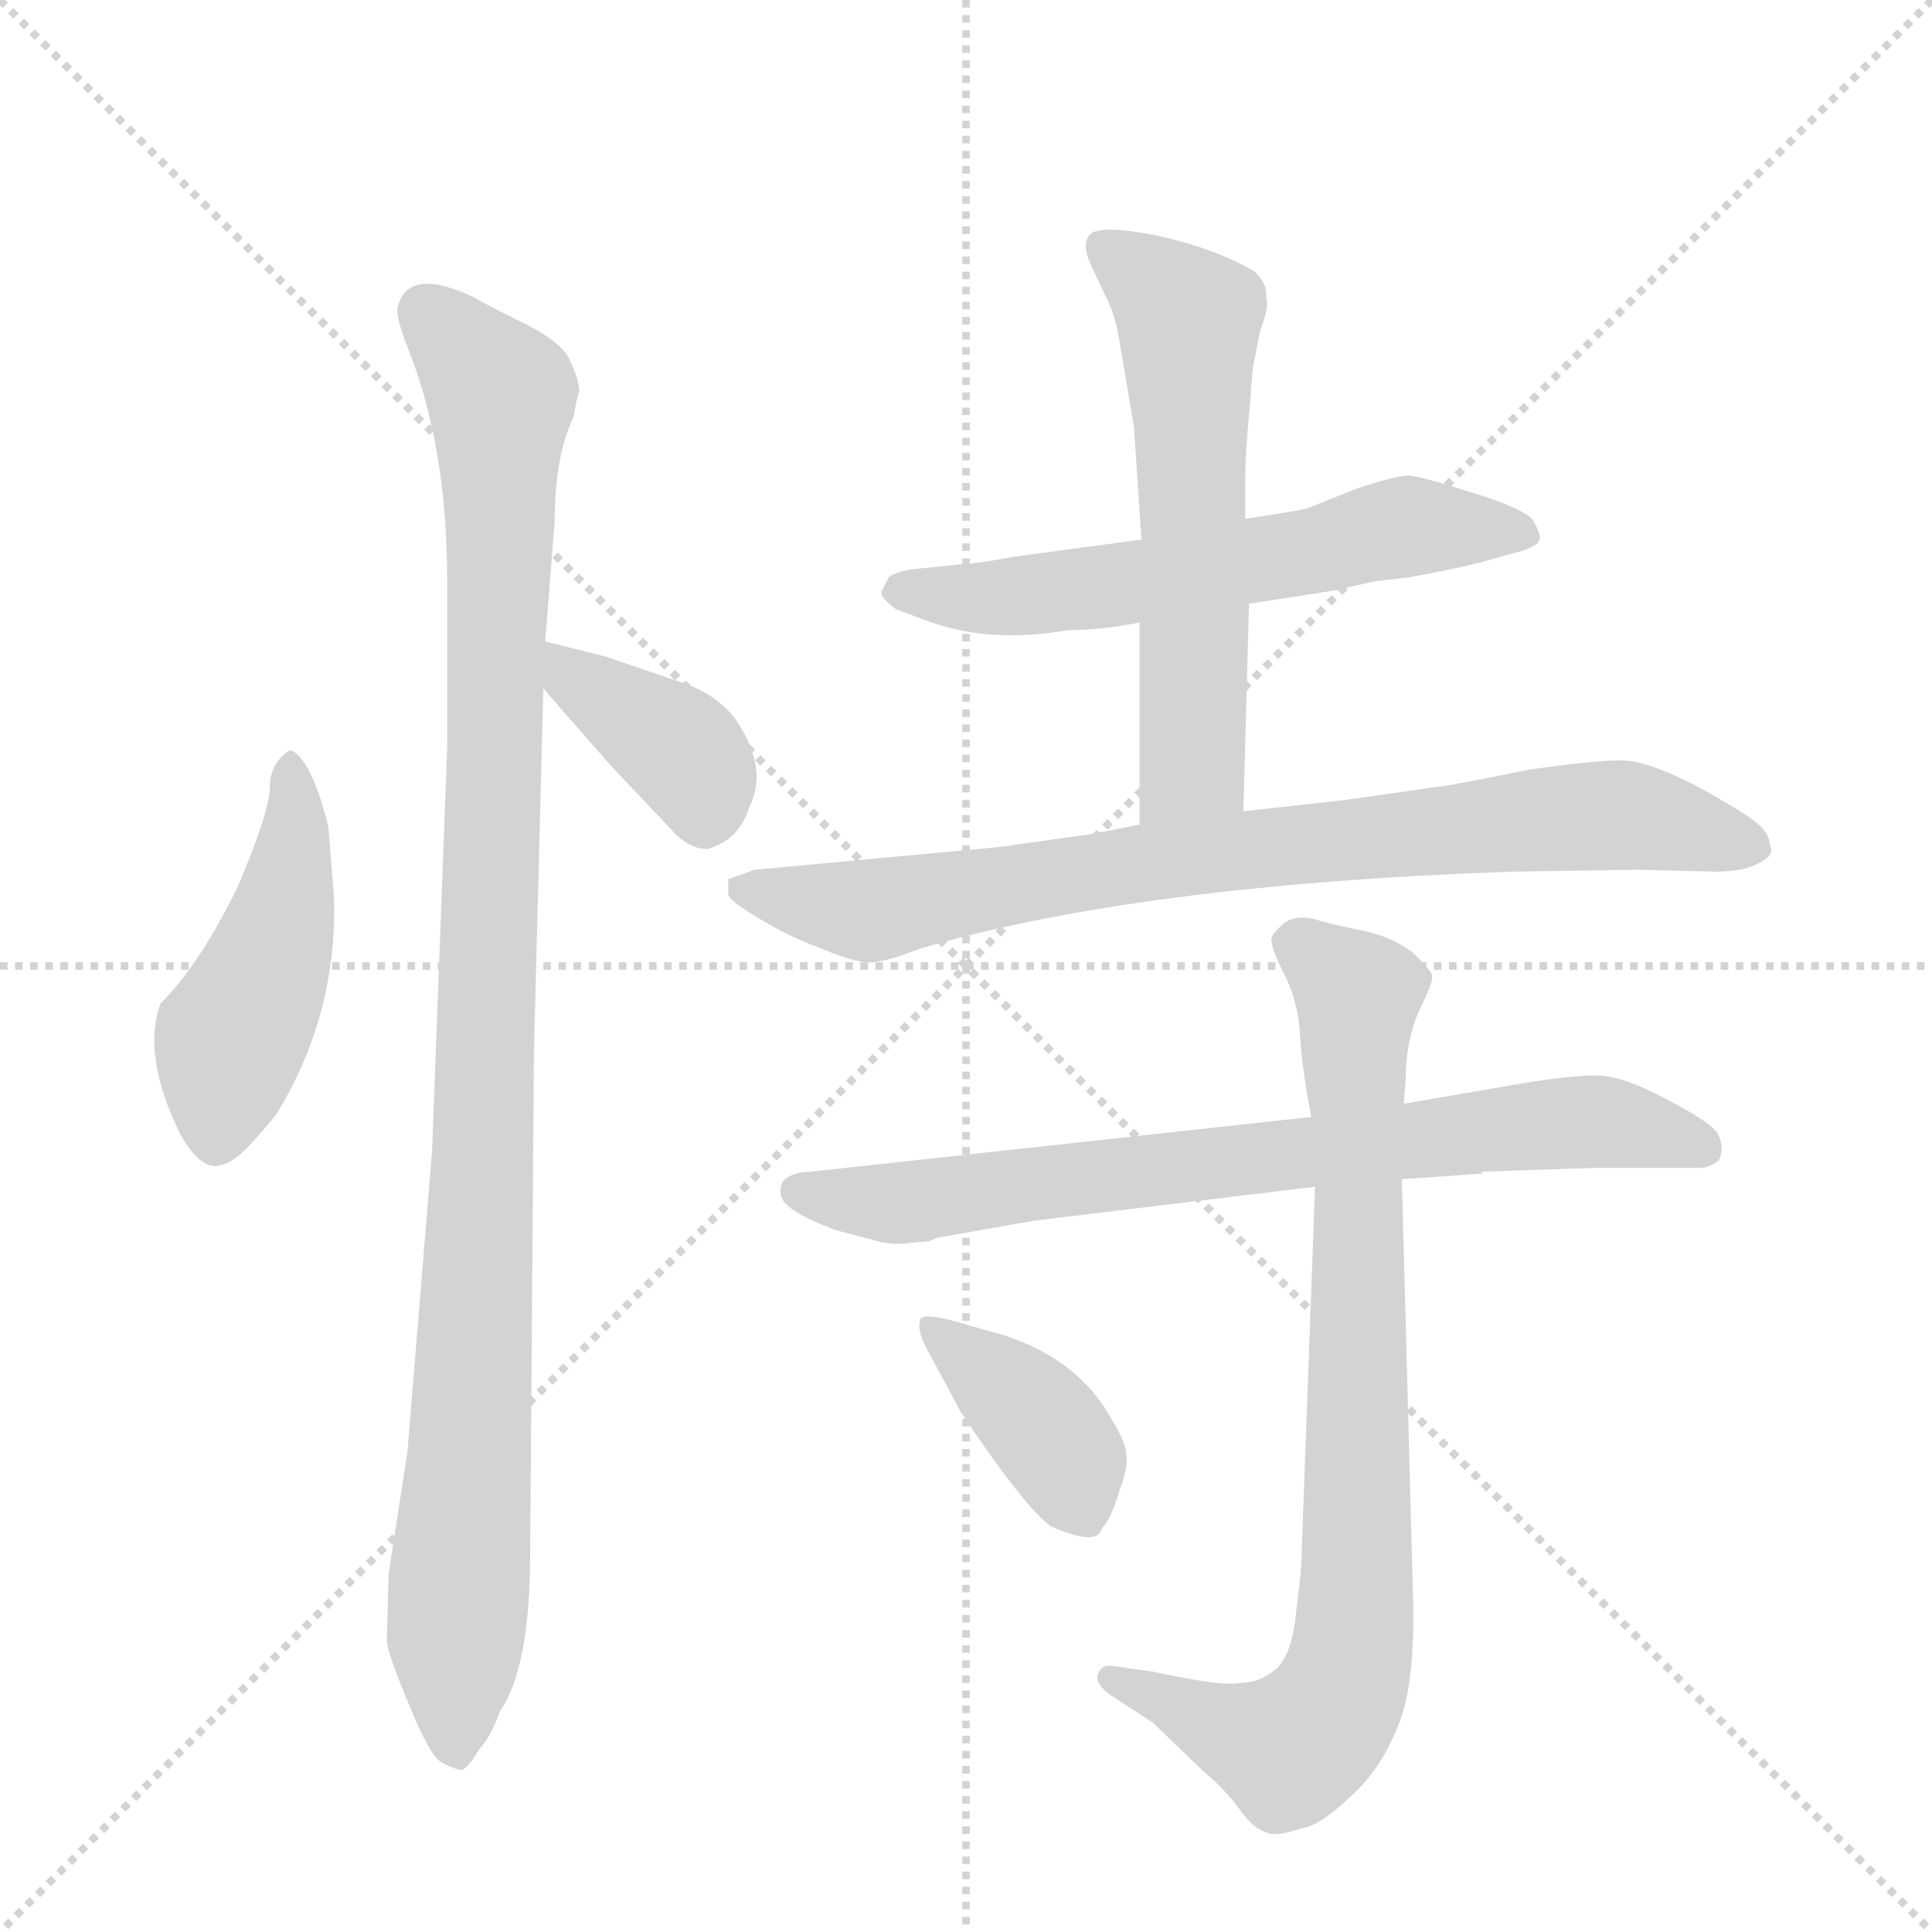 <svg version="1.1" viewBox="0 0 1024 1024" xmlns="http://www.w3.org/2000/svg">
  <g stroke="lightgray" stroke-dasharray="1,1" stroke-width="1" transform="scale(4, 4)">
    <line x1="0" y1="0" x2="256" y2="256"></line>
    <line x1="256" y1="0" x2="0" y2="256"></line>
    <line x1="128" y1="0" x2="128" y2="256"></line>
    <line x1="0" y1="128" x2="256" y2="128"></line>
  </g>
  <g transform="scale(1, -1) translate(0, -848)">
    <style type="text/css">
      
        @keyframes keyframes0 {
          from {
            stroke: blue;
            stroke-dashoffset: 459;
            stroke-width: 128;
          }
          60% {
            animation-timing-function: step-end;
            stroke: blue;
            stroke-dashoffset: 0;
            stroke-width: 128;
          }
          to {
            stroke: black;
            stroke-width: 1024;
          }
        }
        #make-me-a-hanzi-animation-0 {
          animation: keyframes0 0.624s both;
          animation-delay: 0s;
          animation-timing-function: linear;
        }
      
        @keyframes keyframes1 {
          from {
            stroke: blue;
            stroke-dashoffset: 1033;
            stroke-width: 128;
          }
          77% {
            animation-timing-function: step-end;
            stroke: blue;
            stroke-dashoffset: 0;
            stroke-width: 128;
          }
          to {
            stroke: black;
            stroke-width: 1024;
          }
        }
        #make-me-a-hanzi-animation-1 {
          animation: keyframes1 1.091s both;
          animation-delay: 0.624s;
          animation-timing-function: linear;
        }
      
        @keyframes keyframes2 {
          from {
            stroke: blue;
            stroke-dashoffset: 380;
            stroke-width: 128;
          }
          55% {
            animation-timing-function: step-end;
            stroke: blue;
            stroke-dashoffset: 0;
            stroke-width: 128;
          }
          to {
            stroke: black;
            stroke-width: 1024;
          }
        }
        #make-me-a-hanzi-animation-2 {
          animation: keyframes2 0.559s both;
          animation-delay: 1.714s;
          animation-timing-function: linear;
        }
      
        @keyframes keyframes3 {
          from {
            stroke: blue;
            stroke-dashoffset: 589;
            stroke-width: 128;
          }
          66% {
            animation-timing-function: step-end;
            stroke: blue;
            stroke-dashoffset: 0;
            stroke-width: 128;
          }
          to {
            stroke: black;
            stroke-width: 1024;
          }
        }
        #make-me-a-hanzi-animation-3 {
          animation: keyframes3 0.729s both;
          animation-delay: 2.273s;
          animation-timing-function: linear;
        }
      
        @keyframes keyframes4 {
          from {
            stroke: blue;
            stroke-dashoffset: 584;
            stroke-width: 128;
          }
          66% {
            animation-timing-function: step-end;
            stroke: blue;
            stroke-dashoffset: 0;
            stroke-width: 128;
          }
          to {
            stroke: black;
            stroke-width: 1024;
          }
        }
        #make-me-a-hanzi-animation-4 {
          animation: keyframes4 0.725s both;
          animation-delay: 3.003s;
          animation-timing-function: linear;
        }
      
        @keyframes keyframes5 {
          from {
            stroke: blue;
            stroke-dashoffset: 793;
            stroke-width: 128;
          }
          72% {
            animation-timing-function: step-end;
            stroke: blue;
            stroke-dashoffset: 0;
            stroke-width: 128;
          }
          to {
            stroke: black;
            stroke-width: 1024;
          }
        }
        #make-me-a-hanzi-animation-5 {
          animation: keyframes5 0.895s both;
          animation-delay: 3.728s;
          animation-timing-function: linear;
        }
      
        @keyframes keyframes6 {
          from {
            stroke: blue;
            stroke-dashoffset: 740;
            stroke-width: 128;
          }
          71% {
            animation-timing-function: step-end;
            stroke: blue;
            stroke-dashoffset: 0;
            stroke-width: 128;
          }
          to {
            stroke: black;
            stroke-width: 1024;
          }
        }
        #make-me-a-hanzi-animation-6 {
          animation: keyframes6 0.852s both;
          animation-delay: 4.623s;
          animation-timing-function: linear;
        }
      
        @keyframes keyframes7 {
          from {
            stroke: blue;
            stroke-dashoffset: 814;
            stroke-width: 128;
          }
          73% {
            animation-timing-function: step-end;
            stroke: blue;
            stroke-dashoffset: 0;
            stroke-width: 128;
          }
          to {
            stroke: black;
            stroke-width: 1024;
          }
        }
        #make-me-a-hanzi-animation-7 {
          animation: keyframes7 0.912s both;
          animation-delay: 5.476s;
          animation-timing-function: linear;
        }
      
        @keyframes keyframes8 {
          from {
            stroke: blue;
            stroke-dashoffset: 383;
            stroke-width: 128;
          }
          55% {
            animation-timing-function: step-end;
            stroke: blue;
            stroke-dashoffset: 0;
            stroke-width: 128;
          }
          to {
            stroke: black;
            stroke-width: 1024;
          }
        }
        #make-me-a-hanzi-animation-8 {
          animation: keyframes8 0.562s both;
          animation-delay: 6.388s;
          animation-timing-function: linear;
        }
      
    </style>
    
      <path d="M 177 373 L 174 410 Q 169 430 163 441 Q 157 451 153 450 Q 143 443 143 431 Q 143 418 126 378 Q 106 337 85 316 Q 75 288 96 246 Q 106 229 115 230 Q 124 231 135 244 Q 146 256 148 260 Q 179 312 177 373 Z" fill="lightgray"></path>
    
      <path d="M 237 540 L 237 451 L 229 238 L 216 79 L 206 14 L 205 -22 Q 206 -30 217 -56 Q 228 -83 234 -86 Q 241 -90 245 -90 Q 249 -88 254 -79 Q 260 -73 265 -59 Q 281 -36 281 25 L 283 291 L 288 483 L 289 508 L 294 572 Q 294 606 304 627 Q 306 639 307 640 Q 307 647 302 657 Q 298 667 275 678 Q 253 689 252 690 Q 217 707 211 686 Q 209 682 216 664 Q 237 612 237 540 Z" fill="lightgray"></path>
    
      <path d="M 288 483 L 323 443 L 358 406 Q 366 398 375 398 Q 392 403 397 420 Q 408 441 389 468 Q 380 479 365 485 L 321 500 L 289 508 C 260 515 268 506 288 483 Z" fill="lightgray"></path>
    
      <path d="M 729 540 L 747 542 Q 774 547 785 550 L 803 555 Q 815 558 816 562 Q 817 565 812 573 Q 806 579 780 587 Q 755 595 747 596 Q 740 596 719 589 L 694 579 Q 693 578 660 573 L 605 562 L 538 553 Q 516 549 510 549 L 491 547 Q 476 546 471 542 L 467 534 Q 467 531 475 525 L 494 518 Q 526 507 566 514 Q 583 514 604 518 L 662 528 L 707 535 L 729 540 Z" fill="lightgray"></path>
    
      <path d="M 660 573 L 660 594 Q 660 607 662 628 L 664 653 L 668 673 Q 673 686 671 691 Q 672 697 665 704 Q 645 716 614 723 Q 584 729 578 724 Q 573 719 578 708 L 585 693 Q 591 682 593 669 L 601 622 L 605 562 L 604 518 L 604 411 C 604 381 658 388 659 418 L 662 528 L 660 573 Z" fill="lightgray"></path>
    
      <path d="M 604 411 L 579 406 L 529 399 L 400 387 L 386 382 L 386 374 Q 386 371 401 362 Q 417 352 436 345 Q 455 337 463 338 Q 472 339 487 345 Q 602 379 801 386 L 869 387 L 909 386 Q 925 386 933 391 Q 941 395 938 400 Q 938 406 932 411 Q 927 416 900 431 Q 873 445 859 445 Q 845 445 810 440 Q 766 431 762 431 L 713 424 L 659 418 L 604 411 Z" fill="lightgray"></path>
    
      <path d="M 492 190 L 497 192 L 548 201 L 697 219 L 743 223 L 786 226 L 785 227 L 846 229 L 901 229 Q 906 229 911 233 Q 914 239 911 246 Q 909 252 884 265 Q 860 278 846 278 Q 833 278 808 274 L 744 263 L 695 256 L 430 227 Q 420 227 415 222 Q 413 218 414 214 Q 416 206 443 196 L 462 191 Q 471 188 480 189 Q 490 190 492 190 Z" fill="lightgray"></path>
    
      <path d="M 697 219 L 690 28 Q 690 16 687 -6 Q 685 -28 677 -36 Q 668 -44 657 -44 Q 648 -46 611 -38 L 590 -35 Q 584 -34 582 -39 Q 580 -44 588 -50 L 611 -65 L 638 -91 Q 649 -100 657 -111 Q 665 -122 671 -123 Q 675 -126 690 -121 Q 699 -120 715 -105 Q 731 -91 740 -69 Q 750 -48 749 -1 L 743 223 L 744 263 L 745 275 Q 745 296 752 312 Q 760 328 759 331 Q 759 333 749 343 Q 737 352 721 355 Q 706 358 696 361 Q 687 363 681 359 Q 675 354 674 351 Q 673 347 680 333 Q 688 318 689 300 Q 690 282 695 256 L 697 219 Z" fill="lightgray"></path>
    
      <path d="M 533 140 L 505 148 Q 490 152 488 149 Q 485 143 494 128 L 509 100 Q 543 49 557 39 Q 582 28 584 38 Q 589 43 593 57 Q 598 70 597 77 Q 597 83 589 96 Q 572 127 533 140 Z" fill="lightgray"></path>
    
    
      <clipPath id="make-me-a-hanzi-clip-0">
        <path d="M 177 373 L 174 410 Q 169 430 163 441 Q 157 451 153 450 Q 143 443 143 431 Q 143 418 126 378 Q 106 337 85 316 Q 75 288 96 246 Q 106 229 115 230 Q 124 231 135 244 Q 146 256 148 260 Q 179 312 177 373 Z"></path>
      </clipPath>
      <path clip-path="url(#make-me-a-hanzi-clip-0)" d="M 154 441 L 151 365 L 122 297 L 115 244" fill="none" id="make-me-a-hanzi-animation-0" stroke-dasharray="331 662" stroke-linecap="round"></path>
    
      <clipPath id="make-me-a-hanzi-clip-1">
        <path d="M 237 540 L 237 451 L 229 238 L 216 79 L 206 14 L 205 -22 Q 206 -30 217 -56 Q 228 -83 234 -86 Q 241 -90 245 -90 Q 249 -88 254 -79 Q 260 -73 265 -59 Q 281 -36 281 25 L 283 291 L 288 483 L 289 508 L 294 572 Q 294 606 304 627 Q 306 639 307 640 Q 307 647 302 657 Q 298 667 275 678 Q 253 689 252 690 Q 217 707 211 686 Q 209 682 216 664 Q 237 612 237 540 Z"></path>
      </clipPath>
      <path clip-path="url(#make-me-a-hanzi-clip-1)" d="M 226 683 L 266 635 L 243 -79" fill="none" id="make-me-a-hanzi-animation-1" stroke-dasharray="905 1810" stroke-linecap="round"></path>
    
      <clipPath id="make-me-a-hanzi-clip-2">
        <path d="M 288 483 L 323 443 L 358 406 Q 366 398 375 398 Q 392 403 397 420 Q 408 441 389 468 Q 380 479 365 485 L 321 500 L 289 508 C 260 515 268 506 288 483 Z"></path>
      </clipPath>
      <path clip-path="url(#make-me-a-hanzi-clip-2)" d="M 293 502 L 304 488 L 365 446 L 374 415" fill="none" id="make-me-a-hanzi-animation-2" stroke-dasharray="252 504" stroke-linecap="round"></path>
    
      <clipPath id="make-me-a-hanzi-clip-3">
        <path d="M 729 540 L 747 542 Q 774 547 785 550 L 803 555 Q 815 558 816 562 Q 817 565 812 573 Q 806 579 780 587 Q 755 595 747 596 Q 740 596 719 589 L 694 579 Q 693 578 660 573 L 605 562 L 538 553 Q 516 549 510 549 L 491 547 Q 476 546 471 542 L 467 534 Q 467 531 475 525 L 494 518 Q 526 507 566 514 Q 583 514 604 518 L 662 528 L 707 535 L 729 540 Z"></path>
      </clipPath>
      <path clip-path="url(#make-me-a-hanzi-clip-3)" d="M 476 534 L 582 536 L 735 568 L 806 565" fill="none" id="make-me-a-hanzi-animation-3" stroke-dasharray="461 922" stroke-linecap="round"></path>
    
      <clipPath id="make-me-a-hanzi-clip-4">
        <path d="M 660 573 L 660 594 Q 660 607 662 628 L 664 653 L 668 673 Q 673 686 671 691 Q 672 697 665 704 Q 645 716 614 723 Q 584 729 578 724 Q 573 719 578 708 L 585 693 Q 591 682 593 669 L 601 622 L 605 562 L 604 518 L 604 411 C 604 381 658 388 659 418 L 662 528 L 660 573 Z"></path>
      </clipPath>
      <path clip-path="url(#make-me-a-hanzi-clip-4)" d="M 584 718 L 615 695 L 630 675 L 632 443 L 610 419" fill="none" id="make-me-a-hanzi-animation-4" stroke-dasharray="456 912" stroke-linecap="round"></path>
    
      <clipPath id="make-me-a-hanzi-clip-5">
        <path d="M 604 411 L 579 406 L 529 399 L 400 387 L 386 382 L 386 374 Q 386 371 401 362 Q 417 352 436 345 Q 455 337 463 338 Q 472 339 487 345 Q 602 379 801 386 L 869 387 L 909 386 Q 925 386 933 391 Q 941 395 938 400 Q 938 406 932 411 Q 927 416 900 431 Q 873 445 859 445 Q 845 445 810 440 Q 766 431 762 431 L 713 424 L 659 418 L 604 411 Z"></path>
      </clipPath>
      <path clip-path="url(#make-me-a-hanzi-clip-5)" d="M 395 378 L 461 365 L 668 399 L 856 416 L 926 401" fill="none" id="make-me-a-hanzi-animation-5" stroke-dasharray="665 1330" stroke-linecap="round"></path>
    
      <clipPath id="make-me-a-hanzi-clip-6">
        <path d="M 492 190 L 497 192 L 548 201 L 697 219 L 743 223 L 786 226 L 785 227 L 846 229 L 901 229 Q 906 229 911 233 Q 914 239 911 246 Q 909 252 884 265 Q 860 278 846 278 Q 833 278 808 274 L 744 263 L 695 256 L 430 227 Q 420 227 415 222 Q 413 218 414 214 Q 416 206 443 196 L 462 191 Q 471 188 480 189 Q 490 190 492 190 Z"></path>
      </clipPath>
      <path clip-path="url(#make-me-a-hanzi-clip-6)" d="M 424 217 L 476 210 L 842 254 L 903 240" fill="none" id="make-me-a-hanzi-animation-6" stroke-dasharray="612 1224" stroke-linecap="round"></path>
    
      <clipPath id="make-me-a-hanzi-clip-7">
        <path d="M 697 219 L 690 28 Q 690 16 687 -6 Q 685 -28 677 -36 Q 668 -44 657 -44 Q 648 -46 611 -38 L 590 -35 Q 584 -34 582 -39 Q 580 -44 588 -50 L 611 -65 L 638 -91 Q 649 -100 657 -111 Q 665 -122 671 -123 Q 675 -126 690 -121 Q 699 -120 715 -105 Q 731 -91 740 -69 Q 750 -48 749 -1 L 743 223 L 744 263 L 745 275 Q 745 296 752 312 Q 760 328 759 331 Q 759 333 749 343 Q 737 352 721 355 Q 706 358 696 361 Q 687 363 681 359 Q 675 354 674 351 Q 673 347 680 333 Q 688 318 689 300 Q 690 282 695 256 L 697 219 Z"></path>
      </clipPath>
      <path clip-path="url(#make-me-a-hanzi-clip-7)" d="M 684 349 L 720 317 L 715 -37 L 705 -60 L 683 -80 L 589 -42" fill="none" id="make-me-a-hanzi-animation-7" stroke-dasharray="686 1372" stroke-linecap="round"></path>
    
      <clipPath id="make-me-a-hanzi-clip-8">
        <path d="M 533 140 L 505 148 Q 490 152 488 149 Q 485 143 494 128 L 509 100 Q 543 49 557 39 Q 582 28 584 38 Q 589 43 593 57 Q 598 70 597 77 Q 597 83 589 96 Q 572 127 533 140 Z"></path>
      </clipPath>
      <path clip-path="url(#make-me-a-hanzi-clip-8)" d="M 492 145 L 548 99 L 566 74 L 571 51" fill="none" id="make-me-a-hanzi-animation-8" stroke-dasharray="255 510" stroke-linecap="round"></path>
    
  </g>
</svg>